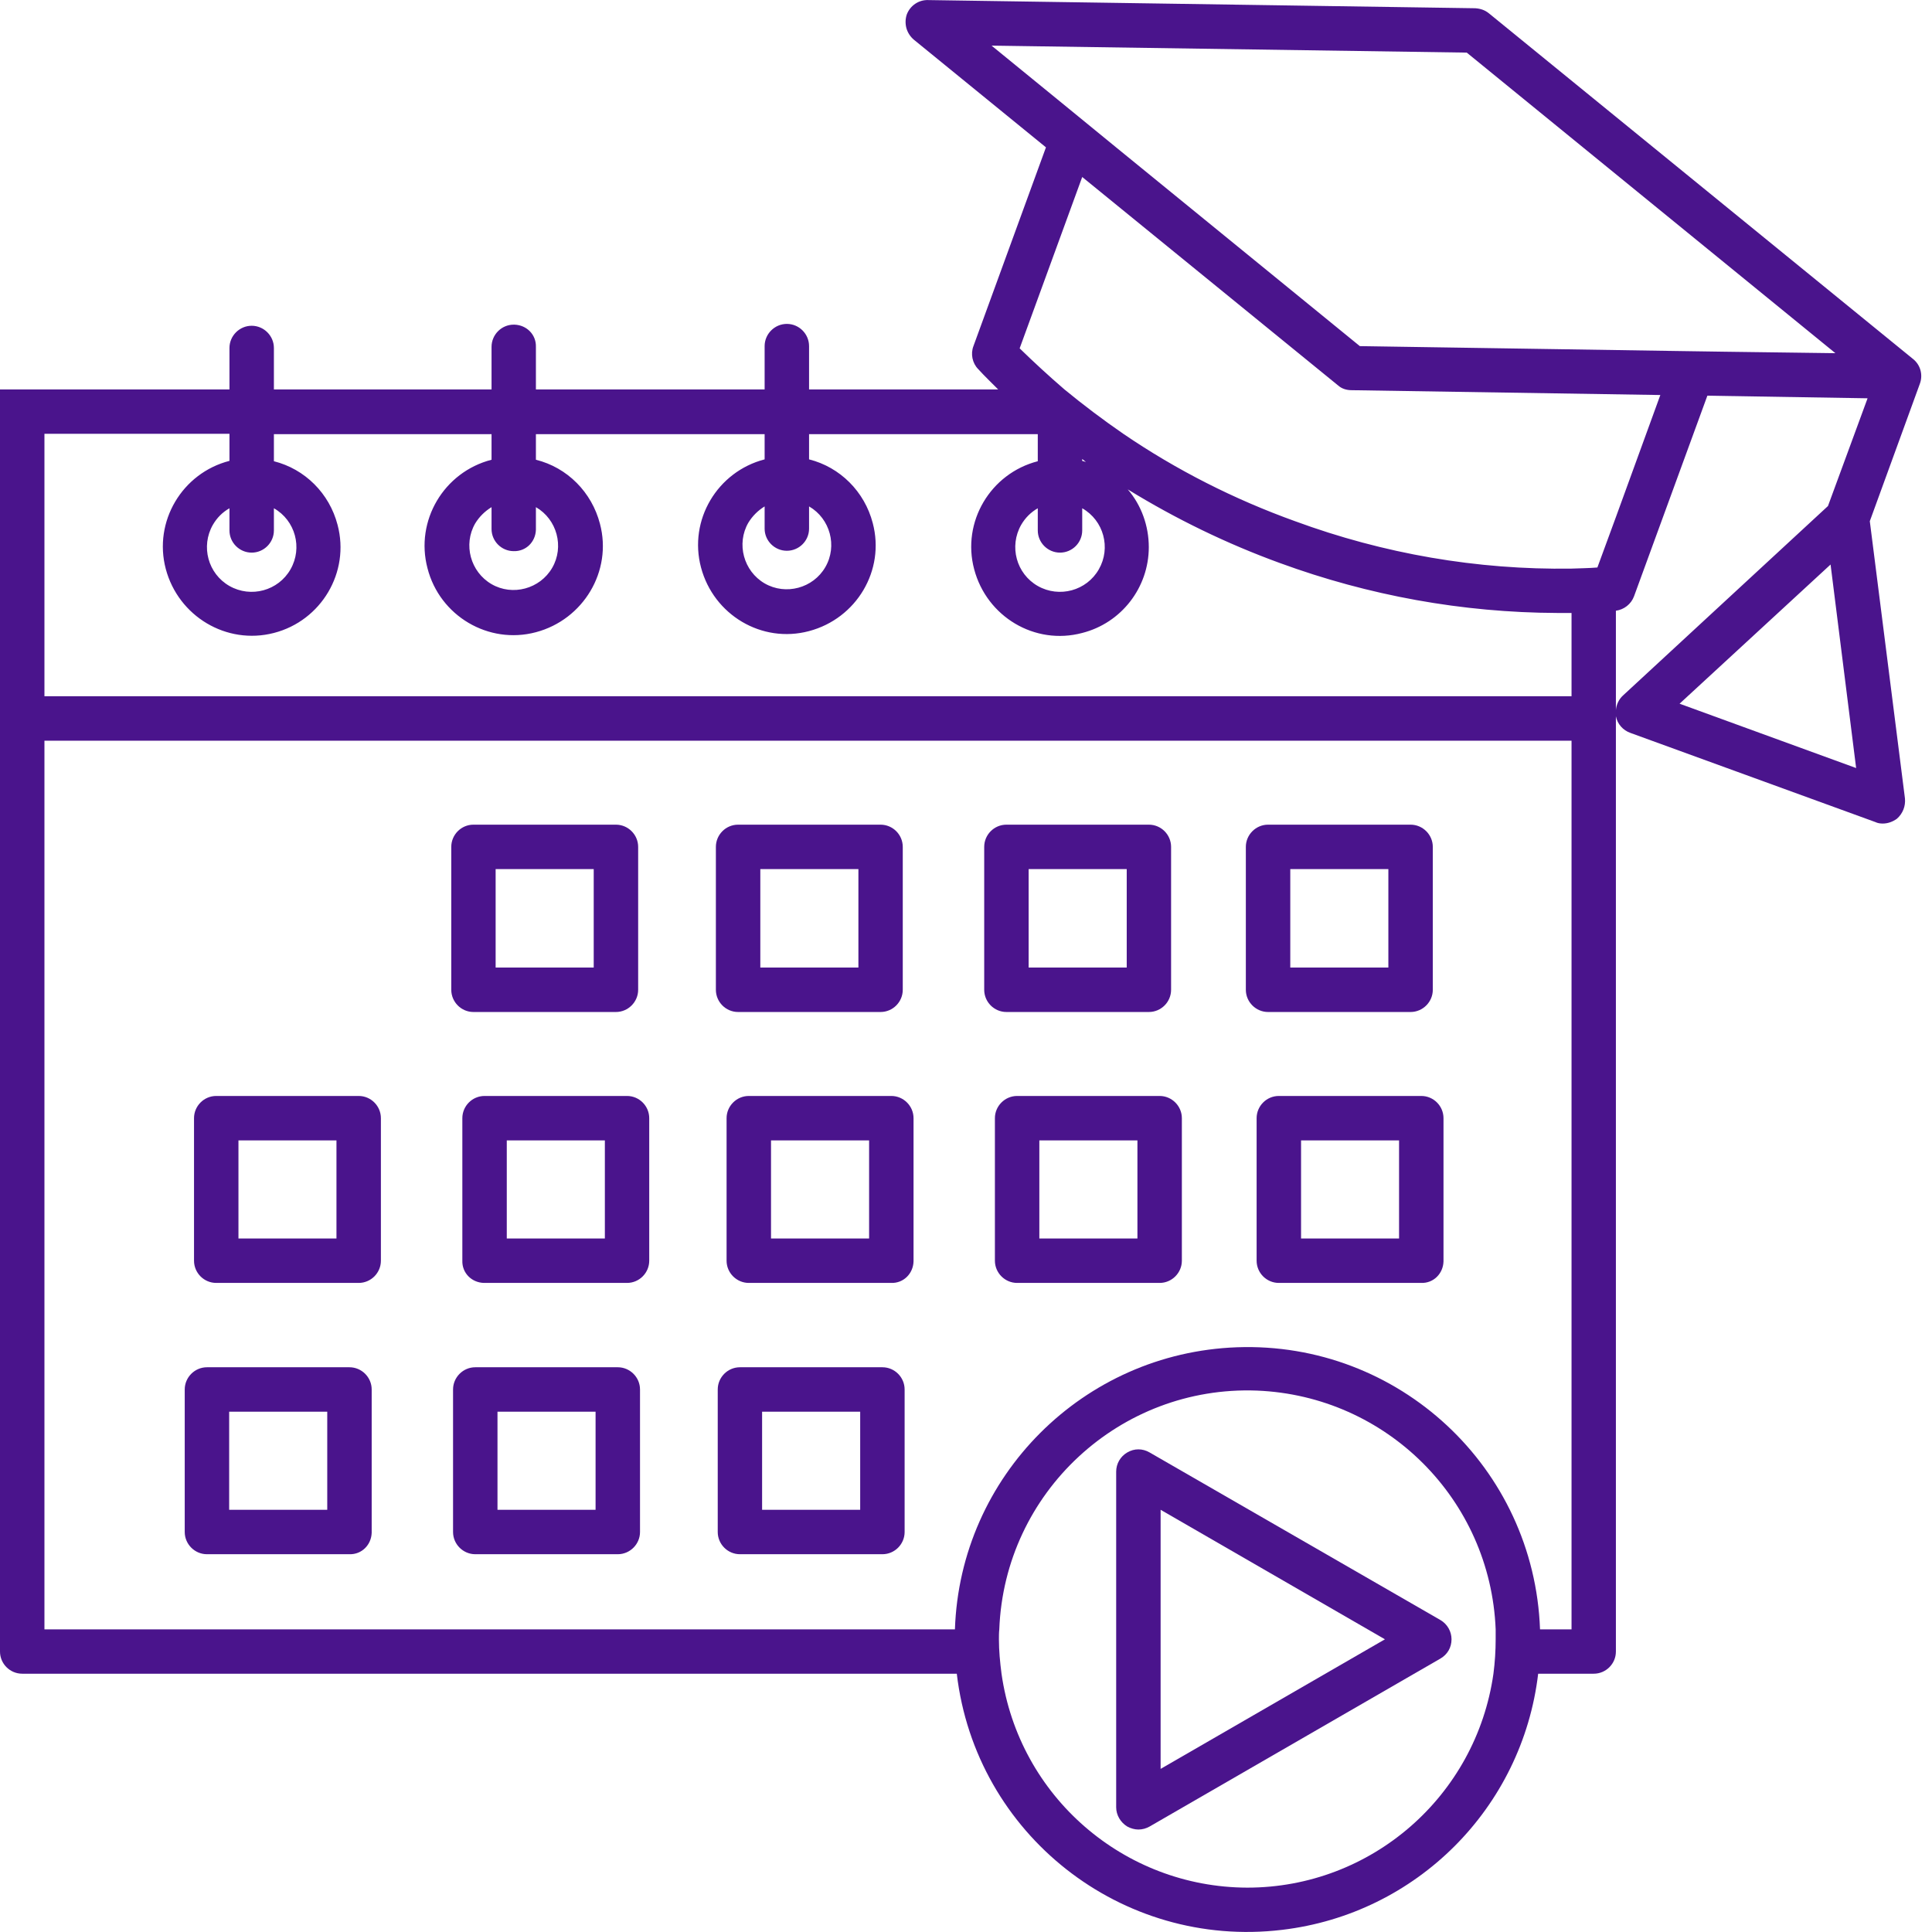 <svg width="26" height="26" viewBox="0 0 26 26" fill="none" xmlns="http://www.w3.org/2000/svg">
<path d="M6.371 13.619H8.289C8.453 13.619 8.588 13.484 8.588 13.32V11.397C8.588 11.233 8.453 11.098 8.289 11.098H6.371C6.207 11.098 6.073 11.233 6.073 11.397V13.32C6.073 13.484 6.207 13.619 6.371 13.619ZM6.67 11.696H7.99V13.021H6.67V11.696ZM9.933 13.619H11.85C12.015 13.619 12.149 13.484 12.149 13.32V11.397C12.149 11.233 12.015 11.098 11.85 11.098H9.933C9.768 11.098 9.634 11.233 9.634 11.397V13.32C9.634 13.484 9.768 13.619 9.933 13.619ZM10.232 11.696H11.552V13.021H10.232V11.696ZM13.544 13.619H15.461C15.626 13.619 15.76 13.484 15.76 13.32V11.397C15.76 11.233 15.626 11.098 15.461 11.098H13.544C13.379 11.098 13.245 11.233 13.245 11.397V13.32C13.245 13.484 13.379 13.619 13.544 13.619ZM13.843 11.696H15.163V13.021H13.843V11.696ZM17.065 13.619H18.983C19.147 13.619 19.282 13.484 19.282 13.32V11.397C19.282 11.233 19.147 11.098 18.983 11.098H17.065C16.901 11.098 16.766 11.233 16.766 11.397V13.32C16.766 13.484 16.901 13.619 17.065 13.619ZM17.364 11.696H18.684V13.021H17.364V11.696ZM2.91 17.265H4.827C4.992 17.265 5.126 17.13 5.126 16.966V15.048C5.126 14.884 4.992 14.749 4.827 14.749H2.91C2.745 14.749 2.611 14.884 2.611 15.048V16.966C2.611 17.13 2.745 17.265 2.91 17.265ZM3.209 15.347H4.528V16.667H3.209V15.347ZM6.521 14.749C6.356 14.749 6.222 14.884 6.222 15.048V16.966C6.217 17.13 6.346 17.26 6.511 17.265H8.438C8.603 17.265 8.737 17.13 8.737 16.966V15.048C8.737 14.884 8.603 14.749 8.438 14.749H6.521ZM8.14 16.667H6.82V15.347H8.14V16.667ZM10.077 14.749C9.913 14.749 9.778 14.884 9.778 15.048V16.966C9.778 17.13 9.913 17.265 10.077 17.265H11.995C12.159 17.27 12.289 17.14 12.294 16.976V15.048C12.294 14.884 12.159 14.749 11.995 14.749H10.077ZM11.696 16.667H10.376V15.347H11.696V16.667ZM2.785 20.916H4.703C4.867 20.921 4.997 20.791 5.002 20.627V18.699C5.002 18.535 4.867 18.4 4.703 18.4H2.785C2.621 18.4 2.486 18.535 2.486 18.699V20.617C2.486 20.781 2.621 20.916 2.785 20.916ZM3.084 18.998H4.404V20.318H3.084V18.998ZM8.314 18.4H6.396C6.232 18.4 6.097 18.535 6.097 18.699V20.617C6.097 20.781 6.232 20.916 6.396 20.916H8.314C8.478 20.916 8.613 20.781 8.613 20.617V18.699C8.613 18.535 8.478 18.4 8.314 18.4ZM8.015 20.318H6.695V18.998H8.015V20.318ZM11.875 18.4H9.958C9.793 18.4 9.659 18.535 9.659 18.699V20.617C9.659 20.781 9.793 20.916 9.958 20.916H11.875C12.04 20.916 12.174 20.781 12.174 20.617V18.699C12.174 18.535 12.04 18.4 11.875 18.4ZM11.576 20.318H10.256V18.998H11.576V20.318ZM13.688 14.749C13.524 14.749 13.389 14.884 13.389 15.048V16.966C13.389 17.13 13.524 17.265 13.688 17.265H15.606C15.77 17.265 15.905 17.13 15.905 16.966V15.048C15.905 14.884 15.77 14.749 15.606 14.749H13.688ZM15.307 16.667H13.987V15.347H15.307V16.667ZM17.21 14.749C17.045 14.749 16.911 14.884 16.911 15.048V16.966C16.911 17.13 17.045 17.265 17.21 17.265H19.127C19.292 17.27 19.421 17.14 19.426 16.976V15.048C19.426 14.884 19.292 14.749 19.127 14.749H17.21ZM18.828 16.667H17.509V15.347H18.828V16.667Z" fill="#4A148C"/>
<path d="M25.836 5.166C25.881 5.047 25.846 4.912 25.746 4.832L20.038 0.18C19.983 0.135 19.923 0.116 19.854 0.111L12.492 0.001C12.363 -0.004 12.248 0.076 12.203 0.195C12.183 0.255 12.182 0.319 12.198 0.379C12.215 0.439 12.25 0.493 12.298 0.534L14.076 1.983L13.1 4.658C13.06 4.763 13.085 4.887 13.164 4.967C13.249 5.061 13.344 5.151 13.433 5.241H10.888V4.658C10.888 4.494 10.754 4.359 10.589 4.359C10.425 4.359 10.29 4.494 10.29 4.658V5.241H7.212V4.668C7.217 4.504 7.088 4.374 6.923 4.369H6.913C6.749 4.369 6.615 4.504 6.615 4.668V5.241H3.686V4.683C3.686 4.519 3.551 4.384 3.387 4.384C3.223 4.384 3.088 4.519 3.088 4.683V5.241H0V22.226C0 22.39 0.134 22.524 0.299 22.524H12.876C13.13 24.686 15.092 26.23 17.254 25.971C19.062 25.757 20.486 24.332 20.7 22.524H21.448C21.612 22.524 21.746 22.39 21.746 22.226V9.639C21.766 9.743 21.841 9.828 21.941 9.863L25.238 11.063C25.268 11.078 25.303 11.083 25.337 11.083C25.407 11.083 25.472 11.058 25.527 11.019C25.607 10.949 25.646 10.849 25.636 10.745L25.163 7.014L25.836 5.166ZM13.344 0.614L19.739 0.708L24.7 4.753L23.196 4.733L22.518 4.723L18.3 4.658L15.032 1.993L14.29 1.386L13.344 0.614ZM13.722 4.688L14.564 2.382L18.006 5.186C18.056 5.231 18.12 5.251 18.19 5.251L22.344 5.316L21.746 6.959L21.497 7.637C21.383 7.647 21.263 7.647 21.149 7.652C19.878 7.671 18.618 7.452 17.428 7.014C16.611 6.72 15.834 6.327 15.117 5.838C14.843 5.649 14.579 5.45 14.325 5.241C14.116 5.061 13.916 4.877 13.722 4.688ZM14.265 7.437C14.43 7.437 14.564 7.303 14.564 7.138V6.84C14.853 7.004 14.953 7.373 14.788 7.661C14.624 7.95 14.255 8.05 13.966 7.886C13.677 7.721 13.578 7.353 13.742 7.064C13.797 6.969 13.872 6.894 13.966 6.84V7.138C13.966 7.303 14.101 7.437 14.265 7.437ZM14.564 6.202V6.177L14.614 6.217L14.564 6.202ZM0.598 5.838H3.088V6.202C2.451 6.366 2.062 7.019 2.231 7.657C2.401 8.294 3.048 8.683 3.686 8.518C4.323 8.354 4.712 7.701 4.543 7.064C4.433 6.64 4.104 6.312 3.686 6.207V5.843H6.615V6.187C5.972 6.352 5.584 7.009 5.753 7.647C5.917 8.289 6.575 8.678 7.212 8.508C7.85 8.339 8.243 7.686 8.074 7.049C7.964 6.625 7.636 6.292 7.212 6.187V5.843H10.29V6.182C9.653 6.347 9.264 6.999 9.434 7.637C9.603 8.274 10.251 8.663 10.888 8.493C11.526 8.324 11.914 7.676 11.745 7.039C11.635 6.616 11.306 6.287 10.888 6.182V5.843H13.966V6.207C13.329 6.371 12.94 7.024 13.11 7.661C13.279 8.299 13.926 8.688 14.564 8.518C15.092 8.384 15.46 7.906 15.46 7.363C15.46 7.079 15.361 6.8 15.177 6.586C15.824 6.984 16.512 7.318 17.224 7.577C18.419 8.015 19.679 8.244 20.954 8.249H21.149V9.37H0.598V5.838ZM3.387 7.437C3.551 7.437 3.686 7.303 3.686 7.138V6.84C3.975 7.004 4.074 7.373 3.91 7.661C3.746 7.95 3.377 8.05 3.088 7.886C2.799 7.721 2.7 7.353 2.864 7.064C2.919 6.969 2.993 6.894 3.088 6.84V7.138C3.088 7.303 3.223 7.437 3.387 7.437ZM6.913 7.417C7.078 7.422 7.207 7.293 7.212 7.129V6.825C7.496 6.989 7.596 7.358 7.431 7.642C7.267 7.925 6.898 8.025 6.615 7.861C6.331 7.696 6.231 7.328 6.395 7.044C6.45 6.954 6.525 6.88 6.615 6.825V7.119C6.615 7.283 6.749 7.417 6.913 7.417ZM10.589 7.412C10.754 7.412 10.888 7.278 10.888 7.114V6.815C11.172 6.979 11.272 7.348 11.107 7.632C10.943 7.916 10.574 8.015 10.29 7.851C10.007 7.686 9.907 7.318 10.071 7.034C10.126 6.944 10.201 6.87 10.29 6.815V7.114C10.29 7.278 10.425 7.412 10.589 7.412ZM16.785 25.403C15.122 25.398 13.712 24.173 13.478 22.524C13.458 22.37 13.443 22.215 13.443 22.061C13.443 22.016 13.443 21.971 13.448 21.927C13.518 20.084 15.072 18.644 16.915 18.714C18.658 18.784 20.058 20.178 20.128 21.927V22.061C20.128 22.215 20.118 22.37 20.098 22.524C19.864 24.173 18.454 25.403 16.785 25.403ZM21.149 21.927H20.725C20.646 19.75 18.823 18.052 16.646 18.131C14.579 18.206 12.92 19.865 12.851 21.927H0.598V9.968H21.149V21.927ZM21.841 9.36C21.786 9.41 21.751 9.484 21.746 9.559V8.219C21.856 8.204 21.951 8.13 21.99 8.025L22.977 5.325L25.133 5.36L24.6 6.81L21.841 9.36ZM22.603 9.47L24.635 7.597L24.979 10.336L22.603 9.47Z" fill="#4A148C"/>
<path d="M19.385 21.802L15.47 19.546C15.375 19.491 15.265 19.491 15.171 19.546C15.076 19.601 15.021 19.7 15.021 19.805V24.323C15.021 24.427 15.081 24.527 15.171 24.581C15.216 24.606 15.271 24.621 15.32 24.621C15.375 24.621 15.425 24.606 15.47 24.581L19.385 22.32C19.479 22.265 19.534 22.171 19.534 22.061C19.534 21.957 19.479 21.857 19.385 21.802ZM15.619 23.805V20.318L18.638 22.061L15.619 23.805Z" fill="#4A148C"/>
</svg>
